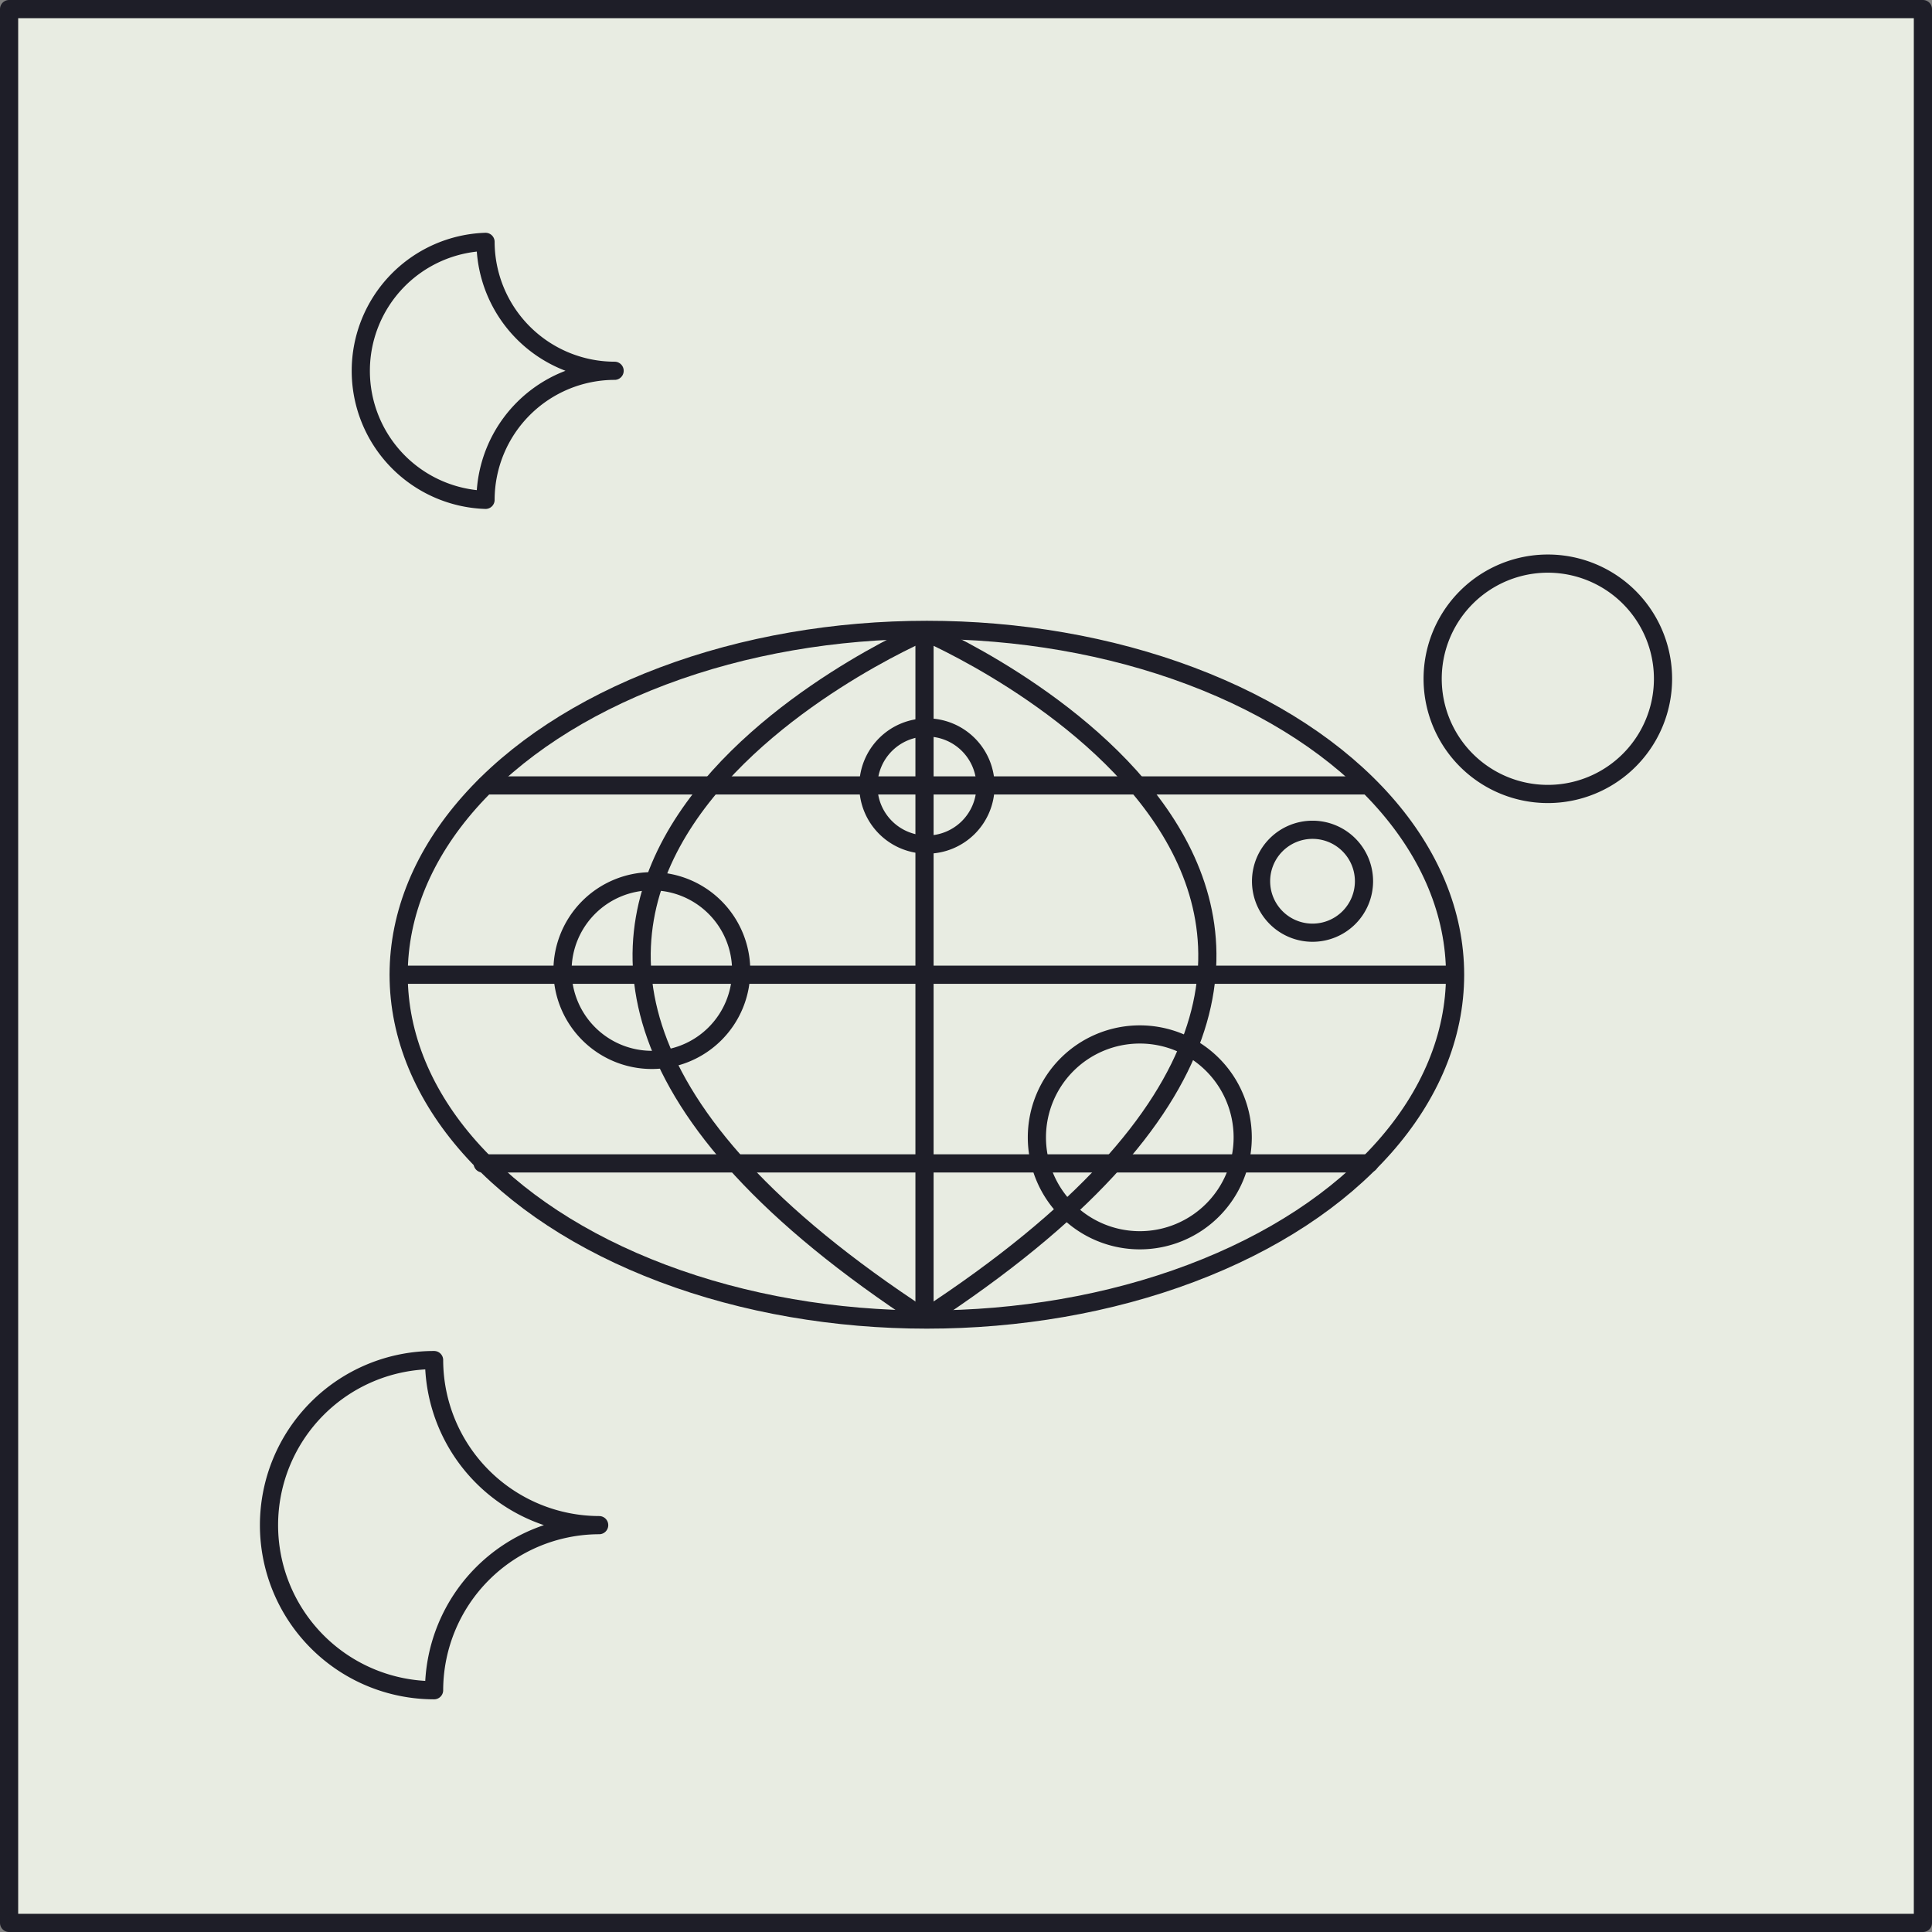 <svg xmlns="http://www.w3.org/2000/svg" width="106.279" height="106.279" viewBox="0 0 106.279 106.279">
  <rect x="0" y="0" width="106.279" height="106.279" fill="#808080" stroke="none"/>
  <g id="Group_370" data-name="Group 370" transform="translate(-1144.629 -450.1)">
    <rect id="Rectangle_643" data-name="Rectangle 643" width="105.279" height="105.279" transform="translate(1145.129 450.6)" fill="#e8ece2"/>
    <rect id="Rectangle_644" data-name="Rectangle 644" width="105.279" height="105.279" transform="translate(1145.129 450.6)" fill="none" stroke="#1e1e28" stroke-linecap="round" stroke-linejoin="round" stroke-width="1"/>
    <path id="Path_564" data-name="Path 564" d="M1383.692,2758.45a6.336,6.336,0,0,1-12.672,0,6.336,6.336,0,0,1,12.672,0" transform="translate(-147.581 -2271.01)" fill="#e8ece2"/>
    <path id="Path_565" data-name="Path 565" d="M1383.692,2758.45a6.336,6.336,0,0,1-12.672,0,6.336,6.336,0,0,1,12.672,0Z" transform="translate(-147.581 -2271.01)" fill="none" stroke="#1e1e28" stroke-linecap="round" stroke-linejoin="round" stroke-width="1"/>
    <path id="Path_566" data-name="Path 566" d="M1326.019,2741.507a7.112,7.112,0,0,0-7.1,7.1,7.1,7.1,0,0,1,0-14.192,7.112,7.112,0,0,0,7.1,7.1" transform="translate(-147.581 -2271.01)" fill="#e8ece2"/>
    <path id="Path_567" data-name="Path 567" d="M1326.019,2741.507a7.112,7.112,0,0,0-7.1,7.1,7.1,7.1,0,0,1,0-14.192A7.112,7.112,0,0,0,1326.019,2741.507Z" transform="translate(-147.581 -2271.01)" fill="none" stroke="#1e1e28" stroke-linecap="round" stroke-linejoin="round" stroke-width="1"/>
    <path id="Path_568" data-name="Path 568" d="M1343.2,2755.759c16.047,0,29.057,8.493,29.057,18.97s-13.01,18.969-29.057,18.969-29.057-8.492-29.057-18.969,13.009-18.97,29.057-18.97" transform="translate(-147.581 -2271.01)" fill="#e8ece2"/>
    <ellipse id="Ellipse_39" data-name="Ellipse 39" cx="29.057" cy="18.97" rx="29.057" ry="18.97" transform="translate(1166.559 484.749)" fill="none" stroke="#1e1e28" stroke-linejoin="bevel" stroke-width="1"/>
    <path id="Path_569" data-name="Path 569" d="M1354.911,2778.015a5.661,5.661,0,1,1-5.662,5.662,5.662,5.662,0,0,1,5.662-5.662" transform="translate(-147.581 -2271.01)" fill="#e8ece2"/>
    <path id="Path_570" data-name="Path 570" d="M1354.911,2778.015a5.661,5.661,0,1,1-5.662,5.662A5.662,5.662,0,0,1,1354.911,2778.015Z" transform="translate(-147.581 -2271.01)" fill="none" stroke="#1e1e28" stroke-linecap="round" stroke-linejoin="round" stroke-width="1"/>
    <path id="Path_571" data-name="Path 571" d="M1364.412,2766.756a2.831,2.831,0,1,1-2.831,2.832,2.831,2.831,0,0,1,2.831-2.832" transform="translate(-147.581 -2271.01)" fill="#e8ece2"/>
    <path id="Path_572" data-name="Path 572" d="M1364.412,2766.756a2.831,2.831,0,1,1-2.831,2.832A2.831,2.831,0,0,1,1364.412,2766.756Z" transform="translate(-147.581 -2271.01)" fill="none" stroke="#1e1e28" stroke-linecap="round" stroke-linejoin="round" stroke-width="1"/>
    <path id="Path_573" data-name="Path 573" d="M1343.067,2755.856s35.011,14.935,0,37.777" transform="translate(-147.581 -2271.01)" fill="none" stroke="#1e1e28" stroke-linecap="round" stroke-linejoin="round" stroke-width="1"/>
    <path id="Path_574" data-name="Path 574" d="M1328.067,2769.587a4.914,4.914,0,1,1-4.913,4.913,4.912,4.912,0,0,1,4.913-4.913" transform="translate(-147.581 -2271.01)" fill="#e8ece2"/>
    <path id="Path_575" data-name="Path 575" d="M1328.067,2769.587a4.914,4.914,0,1,1-4.913,4.913A4.912,4.912,0,0,1,1328.067,2769.587Z" transform="translate(-147.581 -2271.01)" fill="none" stroke="#1e1e28" stroke-linecap="round" stroke-linejoin="round" stroke-width="1"/>
    <path id="Path_576" data-name="Path 576" d="M1343.2,2761.127a3.222,3.222,0,1,1-3.221,3.221,3.221,3.221,0,0,1,3.221-3.221" transform="translate(-147.581 -2271.01)" fill="#e8ece2"/>
    <path id="Path_577" data-name="Path 577" d="M1343.2,2761.127a3.222,3.222,0,1,1-3.221,3.221A3.221,3.221,0,0,1,1343.2,2761.127Z" transform="translate(-147.581 -2271.01)" fill="none" stroke="#1e1e28" stroke-linecap="round" stroke-linejoin="round" stroke-width="1"/>
    <path id="Path_578" data-name="Path 578" d="M1343.067,2755.856s-35.011,14.935,0,37.777" transform="translate(-147.581 -2271.01)" fill="none" stroke="#1e1e28" stroke-linecap="round" stroke-linejoin="round" stroke-width="1"/>
    <line id="Line_507" data-name="Line 507" y2="37.777" transform="translate(1195.486 484.846)" fill="none" stroke="#1e1e28" stroke-linecap="round" stroke-linejoin="round" stroke-width="1"/>
    <line id="Line_508" data-name="Line 508" x2="57.951" transform="translate(1166.592 503.719)" fill="none" stroke="#1e1e28" stroke-linecap="round" stroke-linejoin="round" stroke-width="1"/>
    <line id="Line_509" data-name="Line 509" x2="48.449" transform="translate(1171.343 493.306)" fill="none" stroke="#1e1e28" stroke-linecap="round" stroke-linejoin="round" stroke-width="1"/>
    <line id="Line_510" data-name="Line 510" x2="48.775" transform="translate(1171.18 514.098)" fill="none" stroke="#1e1e28" stroke-linecap="round" stroke-linejoin="round" stroke-width="1"/>
    <path id="Path_579" data-name="Path 579" d="M1325.17,2805.008a9.1,9.1,0,0,0-9.081,9.081,9.081,9.081,0,0,1,0-18.162,9.1,9.1,0,0,0,9.081,9.081" transform="translate(-147.581 -2271.01)" fill="#e8ece2"/>
    <path id="Path_580" data-name="Path 580" d="M1325.17,2805.008a9.1,9.1,0,0,0-9.081,9.081,9.081,9.081,0,0,1,0-18.162A9.1,9.1,0,0,0,1325.17,2805.008Z" transform="translate(-147.581 -2271.01)" fill="none" stroke="#1e1e28" stroke-linecap="round" stroke-linejoin="round" stroke-width="1"/>
  </g>
</svg>

